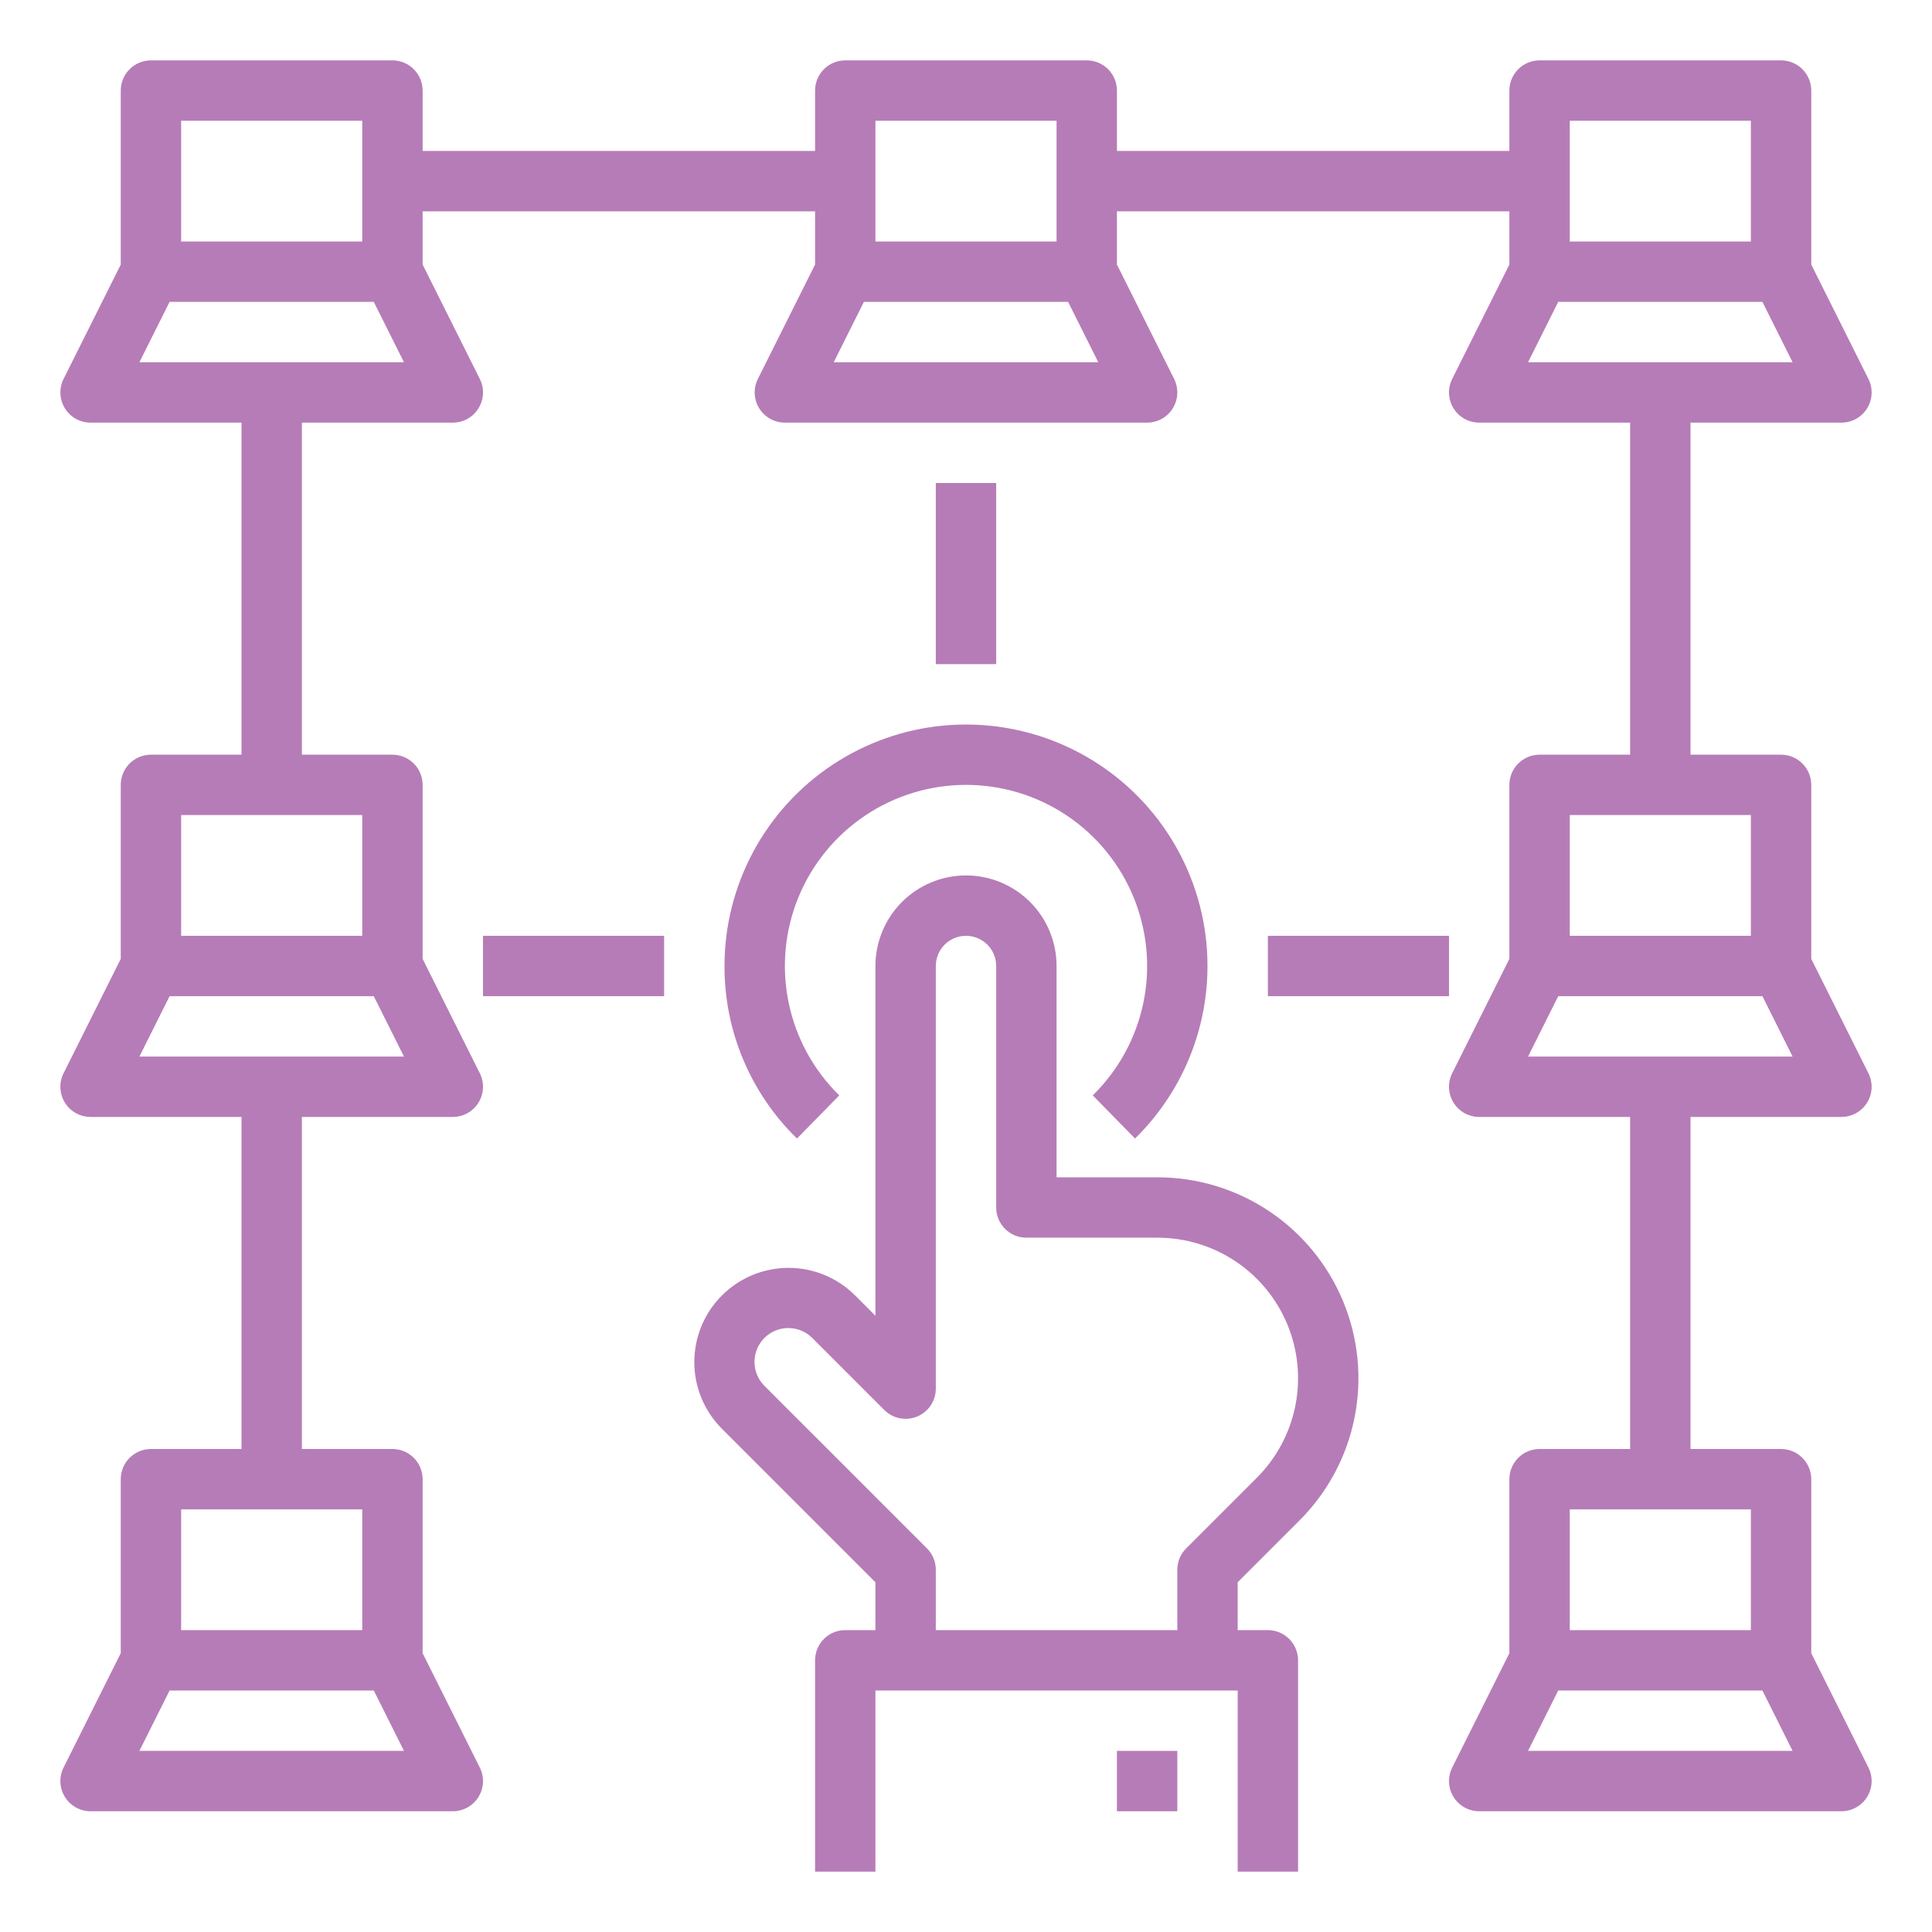 <svg width="155" height="155" viewBox="0 0 155 155" fill="none" xmlns="http://www.w3.org/2000/svg">
<path d="M92.862 94.453H84.766V77.5C84.766 75.573 84 73.725 82.638 72.362C81.275 71 79.427 70.234 77.5 70.234C75.573 70.234 73.725 71 72.362 72.362C71 73.725 70.234 75.573 70.234 77.5V105.56L68.608 103.933C67.19 102.515 65.267 101.718 63.263 101.718C61.258 101.718 59.335 102.515 57.917 103.933C56.499 105.35 55.703 107.273 55.703 109.278C55.703 111.283 56.499 113.206 57.917 114.624L70.234 126.94V130.781H67.812C67.17 130.781 66.554 131.036 66.1 131.491C65.646 131.945 65.391 132.561 65.391 133.203V150.156H70.234V135.625H99.297V150.156H104.141V133.203C104.141 132.561 103.885 131.945 103.431 131.491C102.977 131.036 102.361 130.781 101.719 130.781H99.297V126.94L104.262 121.976C106.517 119.721 108.052 116.848 108.674 113.721C109.296 110.594 108.977 107.352 107.757 104.406C106.537 101.46 104.47 98.942 101.819 97.17C99.168 95.399 96.051 94.453 92.862 94.453ZM100.837 118.551L95.162 124.226C94.708 124.68 94.453 125.295 94.453 125.938V130.781H75.078V125.938C75.078 125.619 75.016 125.305 74.894 125.011C74.772 124.717 74.594 124.45 74.369 124.225L61.343 111.198C61.087 110.947 60.883 110.647 60.744 110.317C60.604 109.987 60.532 109.632 60.53 109.273C60.529 108.915 60.598 108.559 60.734 108.228C60.871 107.896 61.072 107.595 61.325 107.341C61.579 107.087 61.88 106.887 62.212 106.75C62.544 106.614 62.899 106.544 63.258 106.546C63.616 106.547 63.971 106.62 64.301 106.759C64.632 106.899 64.931 107.102 65.183 107.358L70.944 113.119C71.282 113.458 71.714 113.688 72.184 113.782C72.653 113.875 73.141 113.827 73.583 113.644C74.026 113.461 74.404 113.15 74.67 112.752C74.936 112.354 75.078 111.885 75.078 111.406V77.5C75.078 76.858 75.333 76.242 75.787 75.787C76.242 75.333 76.858 75.078 77.5 75.078C78.142 75.078 78.758 75.333 79.213 75.787C79.667 76.242 79.922 76.858 79.922 77.5V96.875C79.922 97.517 80.177 98.133 80.631 98.588C81.085 99.042 81.701 99.297 82.344 99.297H92.862C95.093 99.297 97.274 99.958 99.129 101.198C100.983 102.437 102.429 104.198 103.283 106.259C104.136 108.32 104.36 110.588 103.924 112.776C103.489 114.964 102.415 116.974 100.837 118.551Z" fill="#B67CB7"/>
<path d="M94.453 140.469H89.609V145.312H94.453V140.469Z" fill="#B67CB7"/>
<path d="M58.125 77.5C58.117 80.079 58.627 82.634 59.627 85.011C60.626 87.389 62.093 89.541 63.941 91.341L67.332 87.88C65.27 85.86 63.856 83.272 63.271 80.445C62.686 77.618 62.956 74.681 64.047 72.008C65.138 69.336 67.001 67.049 69.397 65.439C71.793 63.829 74.614 62.969 77.501 62.969C80.388 62.969 83.209 63.829 85.605 65.439C88.001 67.049 89.863 69.336 90.954 72.008C92.045 74.681 92.316 77.618 91.731 80.445C91.146 83.272 89.732 85.86 87.67 87.88L91.061 91.341C93.342 89.105 95.036 86.339 95.99 83.291C96.944 80.242 97.13 77.005 96.531 73.867C95.932 70.73 94.566 67.789 92.555 65.306C90.544 62.824 87.951 60.878 85.006 59.64C82.061 58.403 78.856 57.913 75.675 58.213C72.495 58.514 69.439 59.597 66.778 61.364C64.117 63.132 61.935 65.53 60.425 68.346C58.916 71.161 58.125 74.306 58.125 77.5Z" fill="#B67CB7"/>
<path d="M147.734 89.609C148.147 89.609 148.553 89.504 148.914 89.303C149.274 89.102 149.578 88.812 149.795 88.461C150.012 88.109 150.135 87.709 150.154 87.296C150.172 86.884 150.085 86.474 149.9 86.104L145.313 76.928V62.969C145.313 62.326 145.057 61.71 144.603 61.256C144.149 60.802 143.533 60.547 142.891 60.547H135.625V33.906H147.734C148.147 33.906 148.553 33.801 148.914 33.6C149.274 33.399 149.578 33.109 149.795 32.758C150.012 32.406 150.135 32.006 150.154 31.593C150.172 31.181 150.085 30.77 149.9 30.401L145.313 21.225V7.266C145.313 6.623 145.057 6.007 144.603 5.553C144.149 5.099 143.533 4.844 142.891 4.844H123.516C122.873 4.844 122.257 5.099 121.803 5.553C121.349 6.007 121.094 6.623 121.094 7.266V12.109H89.609V7.266C89.609 6.623 89.354 6.007 88.9 5.553C88.446 5.099 87.83 4.844 87.188 4.844H67.812C67.17 4.844 66.554 5.099 66.1 5.553C65.646 6.007 65.391 6.623 65.391 7.266V12.109H33.906V7.266C33.906 6.623 33.651 6.007 33.197 5.553C32.743 5.099 32.127 4.844 31.484 4.844H12.109C11.467 4.844 10.851 5.099 10.397 5.553C9.943 6.007 9.688 6.623 9.688 7.266V21.225L5.1 30.401C4.915 30.77 4.828 31.181 4.846 31.593C4.865 32.006 4.989 32.406 5.206 32.758C5.423 33.109 5.726 33.399 6.086 33.6C6.447 33.801 6.853 33.906 7.266 33.906H19.375V60.547H12.109C11.467 60.547 10.851 60.802 10.397 61.256C9.943 61.71 9.688 62.326 9.688 62.969V76.928L5.1 86.104C4.915 86.474 4.828 86.884 4.846 87.296C4.865 87.709 4.989 88.109 5.206 88.461C5.423 88.812 5.726 89.102 6.086 89.303C6.447 89.504 6.853 89.609 7.266 89.609H19.375V116.25H12.109C11.467 116.25 10.851 116.505 10.397 116.959C9.943 117.414 9.688 118.03 9.688 118.672V132.631L5.1 141.807C4.915 142.177 4.828 142.587 4.846 142.999C4.865 143.412 4.989 143.813 5.206 144.164C5.423 144.515 5.726 144.805 6.086 145.006C6.447 145.207 6.853 145.312 7.266 145.312H36.328C36.741 145.312 37.147 145.207 37.508 145.006C37.868 144.805 38.171 144.515 38.388 144.164C38.605 143.813 38.729 143.412 38.748 142.999C38.766 142.587 38.679 142.177 38.494 141.807L33.906 132.631V118.672C33.906 118.03 33.651 117.414 33.197 116.959C32.743 116.505 32.127 116.25 31.484 116.25H24.219V89.609H36.328C36.741 89.609 37.147 89.504 37.508 89.303C37.868 89.102 38.171 88.812 38.388 88.461C38.605 88.109 38.729 87.709 38.748 87.296C38.766 86.884 38.679 86.474 38.494 86.104L33.906 76.928V62.969C33.906 62.326 33.651 61.71 33.197 61.256C32.743 60.802 32.127 60.547 31.484 60.547H24.219V33.906H36.328C36.741 33.906 37.147 33.801 37.508 33.6C37.868 33.399 38.171 33.109 38.388 32.758C38.605 32.406 38.729 32.006 38.748 31.593C38.766 31.181 38.679 30.77 38.494 30.401L33.906 21.225V16.953H65.391V21.225L60.803 30.401C60.618 30.77 60.531 31.181 60.549 31.593C60.568 32.006 60.692 32.406 60.909 32.758C61.126 33.109 61.429 33.399 61.789 33.6C62.15 33.801 62.556 33.906 62.969 33.906H92.031C92.444 33.906 92.85 33.801 93.211 33.6C93.571 33.399 93.874 33.109 94.091 32.758C94.308 32.406 94.432 32.006 94.451 31.593C94.469 31.181 94.382 30.77 94.197 30.401L89.609 21.225V16.953H121.094V21.225L116.506 30.401C116.321 30.77 116.234 31.181 116.253 31.593C116.271 32.006 116.395 32.406 116.612 32.758C116.829 33.109 117.132 33.399 117.493 33.6C117.853 33.801 118.259 33.906 118.672 33.906H130.781V60.547H123.516C122.873 60.547 122.257 60.802 121.803 61.256C121.349 61.71 121.094 62.326 121.094 62.969V76.928L116.506 86.104C116.321 86.474 116.234 86.884 116.253 87.296C116.271 87.709 116.395 88.109 116.612 88.461C116.829 88.812 117.132 89.102 117.493 89.303C117.853 89.504 118.259 89.609 118.672 89.609H130.781V116.25H123.516C122.873 116.25 122.257 116.505 121.803 116.959C121.349 117.414 121.094 118.03 121.094 118.672V132.631L116.506 141.807C116.321 142.177 116.234 142.587 116.253 142.999C116.271 143.412 116.395 143.813 116.612 144.164C116.829 144.515 117.132 144.805 117.493 145.006C117.853 145.207 118.259 145.312 118.672 145.312H147.734C148.147 145.312 148.553 145.207 148.914 145.006C149.274 144.805 149.578 144.515 149.795 144.164C150.012 143.813 150.135 143.412 150.154 142.999C150.172 142.587 150.085 142.177 149.9 141.807L145.313 132.631V118.672C145.313 118.03 145.057 117.414 144.603 116.959C144.149 116.505 143.533 116.25 142.891 116.25H135.625V89.609H147.734ZM11.184 140.469L13.606 135.625H29.988L32.41 140.469H11.184ZM29.062 130.781H14.531V121.094H29.062V130.781ZM11.184 84.766L13.606 79.922H29.988L32.41 84.766H11.184ZM29.062 75.078H14.531V65.391H29.062V75.078ZM14.531 9.688H29.062V19.375H14.531V9.688ZM11.184 29.062L13.606 24.219H29.988L32.41 29.062H11.184ZM70.234 9.688H84.766V19.375H70.234V9.688ZM66.887 29.062L69.309 24.219H85.691L88.113 29.062H66.887ZM125.938 9.688H140.469V19.375H125.938V9.688ZM125.012 24.219H141.394L143.816 29.062H122.591L125.012 24.219ZM122.591 140.469L125.012 135.625H141.394L143.816 140.469H122.591ZM140.469 130.781H125.938V121.094H140.469V130.781ZM125.938 65.391H140.469V75.078H125.938V65.391ZM125.012 79.922H141.394L143.816 84.766H122.591L125.012 79.922Z" fill="#B67CB7"/>
<path d="M79.922 38.75H75.078V53.281H79.922V38.75Z" fill="#B67CB7"/>
<path d="M53.281 75.078H38.75V79.922H53.281V75.078Z" fill="#B67CB7"/>
<path d="M116.25 75.078H101.719V79.922H116.25V75.078Z" fill="#B67CB7"/>
</svg>
